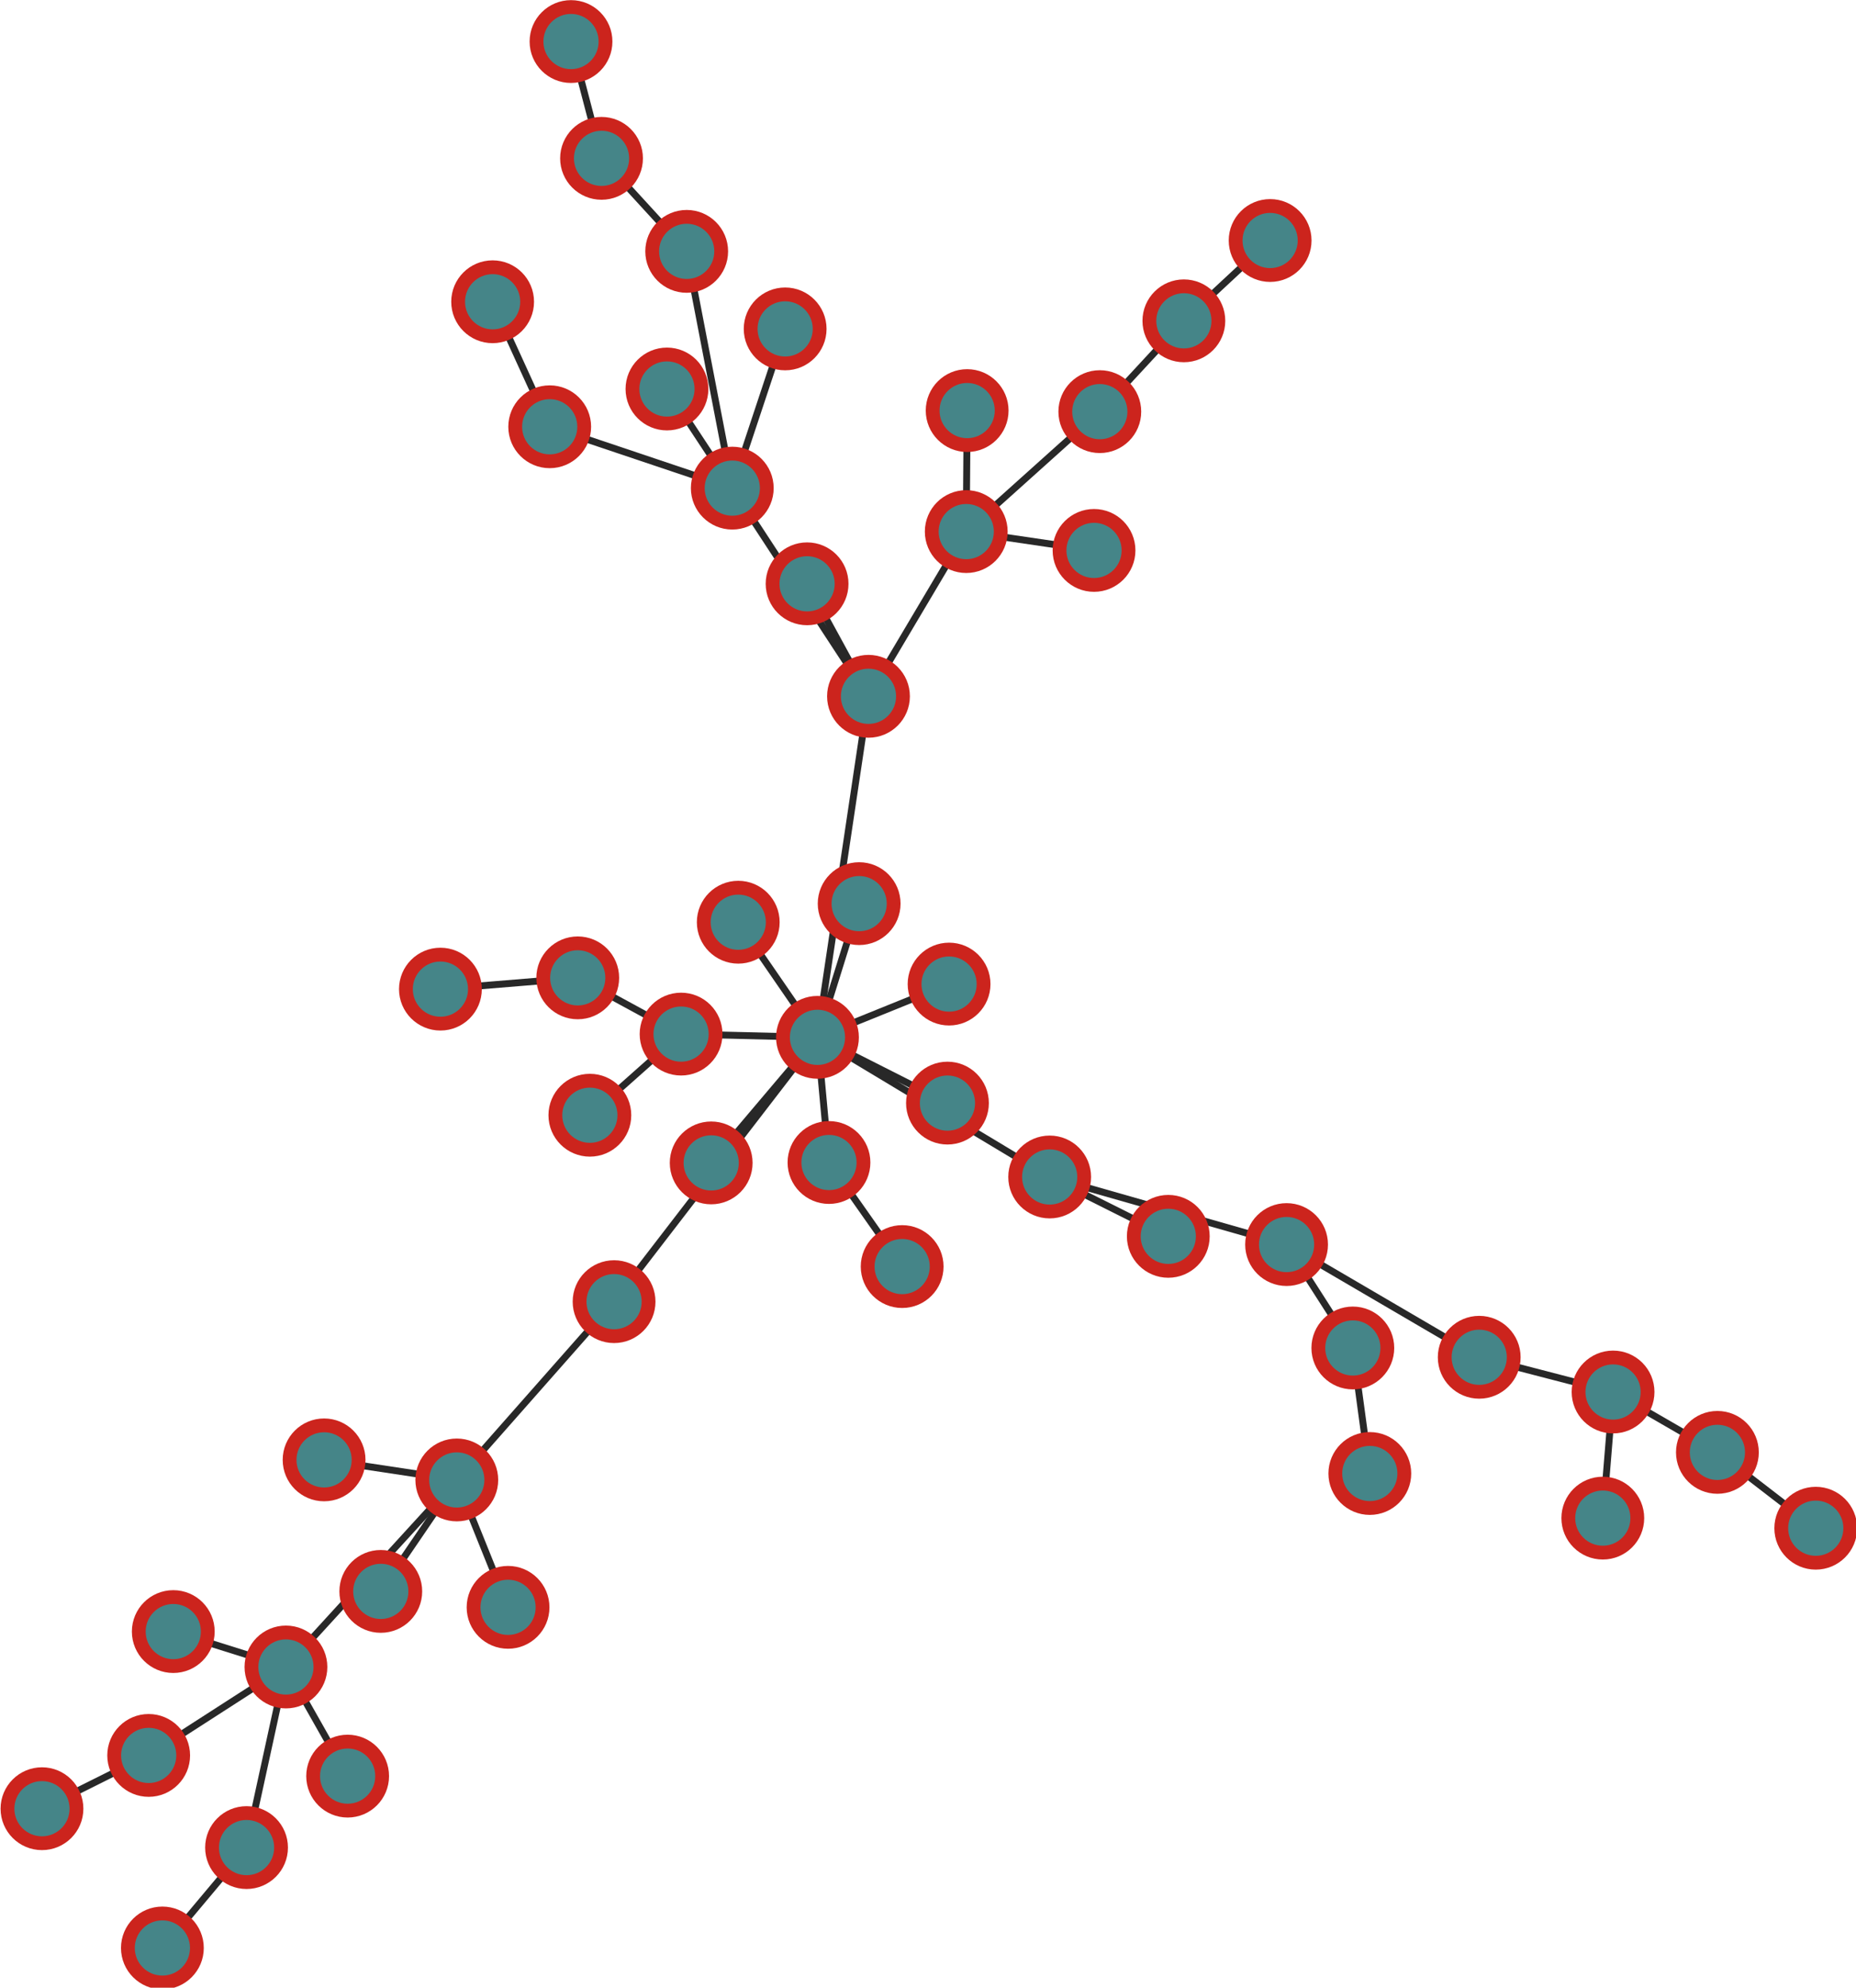 <?xml version="1.0" encoding="UTF-8"?>
<!DOCTYPE svg PUBLIC "-//W3C//DTD SVG 1.1//EN"
    "http://www.w3.org/Graphics/SVG/1.1/DTD/svg11.dtd" >
<svg contentScriptType="text/ecmascript" width="538.0"
     xmlns:xlink="http://www.w3.org/1999/xlink" zoomAndPan="magnify"
     contentStyleType="text/css"
     viewBox="-238 -305 538 576" height="576.0"
     preserveAspectRatio="xMidYMid meet" xmlns="http://www.w3.org/2000/svg"
     version="1.1">
    <g id="edges">
        <path fill="none" stroke-width="2.0"
              d="M -187.772,167.804 L -155.114,178.068"
              class="id_3 id_17" stroke-opacity="1.0" stroke="#282828"/>
        <path fill="none" stroke-width="2.0"
              d="M -155.114,178.068 L -166.533,230.399"
              class="id_17 id_38" stroke-opacity="1.0" stroke="#282828"/>
        <path fill="none" stroke-width="2.0"
              d="M -155.114,178.068 L -105.589,123.865"
              class="id_17 id_0" stroke-opacity="1.0" stroke="#282828"/>
        <path fill="none" stroke-width="2.0"
              d="M -105.589,123.865 L -59.997,72.199"
              class="id_0 id_2" stroke-opacity="1.0" stroke="#282828"/>
        <path fill="none" stroke-width="2.0"
              d="M -105.589,123.865 L -127.621,156.161"
              class="id_0 id_30" stroke-opacity="1.0" stroke="#282828"/>
        <path fill="none" stroke-width="2.0"
              d="M -155.114,178.068 L -137.229,209.691"
              class="id_17 id_31" stroke-opacity="1.0" stroke="#282828"/>
        <path fill="none" stroke-width="2.0"
              d="M -59.997,72.199 L -1.039,-4.396" class="id_2 id_1"
              stroke-opacity="1.0" stroke="#282828"/>
        <path fill="none" stroke-width="2.0"
              d="M -1.039,-4.396 L 11.044,-43.141"
              class="id_1 id_10" stroke-opacity="1.0" stroke="#282828"/>
        <path fill="none" stroke-width="2.0"
              d="M -1.039,-4.396 L 13.749,-103.223"
              class="id_1 id_11" stroke-opacity="1.0" stroke="#282828"/>
        <path fill="none" stroke-width="2.0"
              d="M 13.749,-103.223 L -4.05,-135.821"
              class="id_11 id_44" stroke-opacity="1.0" stroke="#282828"/>
        <path fill="none" stroke-width="2.0"
              d="M -1.039,-4.396 L 2.298,31.875" class="id_1 id_35"
              stroke-opacity="1.0" stroke="#282828"/>
        <path fill="none" stroke-width="2.0"
              d="M 13.749,-103.223 L -25.734,-163.547"
              class="id_11 id_5" stroke-opacity="1.0" stroke="#282828"/>
        <path fill="none" stroke-width="2.0"
              d="M -25.734,-163.547 L -44.667,-192.275"
              class="id_5 id_18" stroke-opacity="1.0" stroke="#282828"/>
        <path fill="none" stroke-width="2.0"
              d="M -1.039,-4.396 L 66.27,36.071" class="id_1 id_4"
              stroke-opacity="1.0" stroke="#282828"/>
        <path fill="none" stroke-width="2.0"
              d="M 66.27,36.071 L 134.941,55.654"
              class="id_4 id_13" stroke-opacity="1.0" stroke="#282828"/>
        <path fill="none" stroke-width="2.0"
              d="M 134.941,55.654 L 154.144,85.622"
              class="id_13 id_14" stroke-opacity="1.0" stroke="#282828"/>
        <path fill="none" stroke-width="2.0"
              d="M 134.941,55.654 L 190.782,88.316"
              class="id_13 id_33" stroke-opacity="1.0" stroke="#282828"/>
        <path fill="none" stroke-width="2.0"
              d="M 13.749,-103.223 L 42.085,-150.955"
              class="id_11 id_23" stroke-opacity="1.0" stroke="#282828"/>
        <path fill="none" stroke-width="2.0"
              d="M 42.085,-150.955 L 79.127,-145.497"
              class="id_23 id_34" stroke-opacity="1.0" stroke="#282828"/>
        <path fill="none" stroke-width="2.0"
              d="M 42.085,-150.955 L 42.349,-186.02"
              class="id_23 id_26" stroke-opacity="1.0" stroke="#282828"/>
        <path fill="none" stroke-width="2.0"
              d="M 42.085,-150.955 L 80.803,-185.713"
              class="id_23 id_41" stroke-opacity="1.0" stroke="#282828"/>
        <path fill="none" stroke-width="2.0"
              d="M -1.039,-4.396 L -24.003,-37.757"
              class="id_1 id_15" stroke-opacity="1.0" stroke="#282828"/>
        <path fill="none" stroke-width="2.0"
              d="M 154.144,85.622 L 159.07,121.994"
              class="id_14 id_43" stroke-opacity="1.0" stroke="#282828"/>
        <path fill="none" stroke-width="2.0"
              d="M 66.27,36.071 L 100.653,53.27"
              class="id_4 id_47" stroke-opacity="1.0" stroke="#282828"/>
        <path fill="none" stroke-width="2.0"
              d="M 190.782,88.316 L 229.579,98.381"
              class="id_33 id_6" stroke-opacity="1.0" stroke="#282828"/>
        <path fill="none" stroke-width="2.0"
              d="M -1.039,-4.396 L -40.576,-5.334" class="id_1 id_7"
              stroke-opacity="1.0" stroke="#282828"/>
        <path fill="none" stroke-width="2.0"
              d="M -40.576,-5.334 L -70.529,-21.635"
              class="id_7 id_16" stroke-opacity="1.0" stroke="#282828"/>
        <path fill="none" stroke-width="2.0"
              d="M -70.529,-21.635 L -110.336,-18.367"
              class="id_16 id_20" stroke-opacity="1.0" stroke="#282828"/>
        <path fill="none" stroke-width="2.0"
              d="M -1.039,-4.396 L -31.848,31.991" class="id_1 id_8"
              stroke-opacity="1.0" stroke="#282828"/>
        <path fill="none" stroke-width="2.0"
              d="M -1.039,-4.396 L 36.641,14.661" class="id_1 id_21"
              stroke-opacity="1.0" stroke="#282828"/>
        <path fill="none" stroke-width="2.0"
              d="M -105.589,123.865 L -90.728,160.78"
              class="id_0 id_28" stroke-opacity="1.0" stroke="#282828"/>
        <path fill="none" stroke-width="2.0"
              d="M -25.734,-163.547 L -38.949,-232.159"
              class="id_5 id_39" stroke-opacity="1.0" stroke="#282828"/>
        <path fill="none" stroke-width="2.0"
              d="M -166.533,230.399 L -190.929,259.492"
              class="id_38 id_45" stroke-opacity="1.0" stroke="#282828"/>
        <path fill="none" stroke-width="2.0"
              d="M -25.734,-163.547 L -78.656,-181.33"
              class="id_5 id_19" stroke-opacity="1.0" stroke="#282828"/>
        <path fill="none" stroke-width="2.0"
              d="M -78.656,-181.33 L -95.201,-217.555"
              class="id_19 id_22" stroke-opacity="1.0" stroke="#282828"/>
        <path fill="none" stroke-width="2.0"
              d="M 229.579,98.381 L 226.605,134.925"
              class="id_6 id_32" stroke-opacity="1.0" stroke="#282828"/>
        <path fill="none" stroke-width="2.0"
              d="M -40.576,-5.334 L -67.016,18.175"
              class="id_7 id_49" stroke-opacity="1.0" stroke="#282828"/>
        <path fill="none" stroke-width="2.0"
              d="M -155.114,178.068 L -194.903,203.693"
              class="id_17 id_29" stroke-opacity="1.0" stroke="#282828"/>
        <path fill="none" stroke-width="2.0"
              d="M -194.903,203.693 L -225.833,219.134"
              class="id_29 id_36" stroke-opacity="1.0" stroke="#282828"/>
        <path fill="none" stroke-width="2.0"
              d="M 229.579,98.381 L 259.825,115.874"
              class="id_6 id_9" stroke-opacity="1.0" stroke="#282828"/>
        <path fill="none" stroke-width="2.0"
              d="M 259.825,115.874 L 288.336,137.852"
              class="id_9 id_46" stroke-opacity="1.0" stroke="#282828"/>
        <path fill="none" stroke-width="2.0"
              d="M -1.039,-4.396 L 37.108,-19.83"
              class="id_1 id_24" stroke-opacity="1.0" stroke="#282828"/>
        <path fill="none" stroke-width="2.0"
              d="M 2.298,31.875 L 23.508,62.033" class="id_35 id_12"
              stroke-opacity="1.0" stroke="#282828"/>
        <path fill="none" stroke-width="2.0"
              d="M -105.589,123.865 L -144.056,118.049"
              class="id_0 id_25" stroke-opacity="1.0" stroke="#282828"/>
        <path fill="none" stroke-width="2.0"
              d="M -38.949,-232.159 L -63.633,-259.114"
              class="id_39 id_27" stroke-opacity="1.0" stroke="#282828"/>
        <path fill="none" stroke-width="2.0"
              d="M -63.633,-259.114 L -72.48,-292.961"
              class="id_27 id_40" stroke-opacity="1.0" stroke="#282828"/>
        <path fill="none" stroke-width="2.0"
              d="M 80.803,-185.713 L 105.17,-212.031"
              class="id_41 id_42" stroke-opacity="1.0" stroke="#282828"/>
        <path fill="none" stroke-width="2.0"
              d="M 105.17,-212.031 L 130.173,-235.306"
              class="id_42 id_48" stroke-opacity="1.0" stroke="#282828"/>
        <path fill="none" stroke-width="2.0"
              d="M -25.734,-163.547 L -10.408,-209.69"
              class="id_5 id_37" stroke-opacity="1.0" stroke="#282828"/>
    </g>
    <g id="nodes">
        <circle fill-opacity="1.0" fill="#458588" r="10.0" cx="-187.772"
                class="id_3" cy="167.804" stroke="#cc241d" stroke-opacity="1.0"
                stroke-width="4.0"/>
        <circle fill-opacity="1.0" fill="#458588" r="10.0" cx="-155.114"
                class="id_17" cy="178.068" stroke="#cc241d"
                stroke-opacity="1.0" stroke-width="4.0"/>
        <circle fill-opacity="1.0" fill="#458588" r="10.0" cx="-166.533"
                class="id_38" cy="230.399" stroke="#cc241d"
                stroke-opacity="1.0" stroke-width="4.0"/>
        <circle fill-opacity="1.0" fill="#458588" r="10.0" cx="-105.589"
                class="id_0" cy="123.865" stroke="#cc241d" stroke-opacity="1.0"
                stroke-width="4.0"/>
        <circle fill-opacity="1.0" fill="#458588" r="10.0" cx="-59.997"
                class="id_2" cy="72.199" stroke="#cc241d" stroke-opacity="1.0"
                stroke-width="4.0"/>
        <circle fill-opacity="1.0" fill="#458588" r="10.0" cx="-127.621"
                class="id_30" cy="156.161" stroke="#cc241d"
                stroke-opacity="1.0" stroke-width="4.0"/>
        <circle fill-opacity="1.0" fill="#458588" r="10.0" cx="-137.229"
                class="id_31" cy="209.691" stroke="#cc241d"
                stroke-opacity="1.0" stroke-width="4.0"/>
        <circle fill-opacity="1.0" fill="#458588" r="10.0" cx="-1.039"
                class="id_1" cy="-4.396" stroke="#cc241d"
                stroke-opacity="1.0" stroke-width="4.0"/>
        <circle fill-opacity="1.0" fill="#458588" r="10.0" cx="11.044"
                class="id_10" cy="-43.141" stroke="#cc241d"
                stroke-opacity="1.0" stroke-width="4.0"/>
        <circle fill-opacity="1.0" fill="#458588" r="10.0" cx="13.749"
                class="id_11" cy="-103.223" stroke="#cc241d"
                stroke-opacity="1.0" stroke-width="4.0"/>
        <circle fill-opacity="1.0" fill="#458588" r="10.0" cx="-4.05"
                class="id_44" cy="-135.821" stroke="#cc241d"
                stroke-opacity="1.0" stroke-width="4.0"/>
        <circle fill-opacity="1.0" fill="#458588" r="10.0" cx="2.298"
                class="id_35" cy="31.875" stroke="#cc241d"
                stroke-opacity="1.0" stroke-width="4.0"/>
        <circle fill-opacity="1.0" fill="#458588" r="10.0" cx="-25.734"
                class="id_5" cy="-163.547" stroke="#cc241d"
                stroke-opacity="1.0" stroke-width="4.0"/>
        <circle fill-opacity="1.0" fill="#458588" r="10.0" cx="-44.667"
                class="id_18" cy="-192.275" stroke="#cc241d"
                stroke-opacity="1.0" stroke-width="4.0"/>
        <circle fill-opacity="1.0" fill="#458588" r="10.0" cx="66.27"
                class="id_4" cy="36.071" stroke="#cc241d"
                stroke-opacity="1.0" stroke-width="4.0"/>
        <circle fill-opacity="1.0" fill="#458588" r="10.0" cx="134.941"
                class="id_13" cy="55.654" stroke="#cc241d"
                stroke-opacity="1.0" stroke-width="4.0"/>
        <circle fill-opacity="1.0" fill="#458588" r="10.0" cx="154.144"
                class="id_14" cy="85.622" stroke="#cc241d"
                stroke-opacity="1.0" stroke-width="4.0"/>
        <circle fill-opacity="1.0" fill="#458588" r="10.0" cx="190.782"
                class="id_33" cy="88.316" stroke="#cc241d"
                stroke-opacity="1.0" stroke-width="4.0"/>
        <circle fill-opacity="1.0" fill="#458588" r="10.0" cx="42.085"
                class="id_23" cy="-150.955" stroke="#cc241d"
                stroke-opacity="1.0" stroke-width="4.0"/>
        <circle fill-opacity="1.0" fill="#458588" r="10.0" cx="79.127"
                class="id_34" cy="-145.497" stroke="#cc241d"
                stroke-opacity="1.0" stroke-width="4.0"/>
        <circle fill-opacity="1.0" fill="#458588" r="10.0" cx="42.349"
                class="id_26" cy="-186.02" stroke="#cc241d"
                stroke-opacity="1.0" stroke-width="4.0"/>
        <circle fill-opacity="1.0" fill="#458588" r="10.0" cx="80.803"
                class="id_41" cy="-185.713" stroke="#cc241d"
                stroke-opacity="1.0" stroke-width="4.0"/>
        <circle fill-opacity="1.0" fill="#458588" r="10.0" cx="-24.003"
                class="id_15" cy="-37.757" stroke="#cc241d"
                stroke-opacity="1.0" stroke-width="4.0"/>
        <circle fill-opacity="1.0" fill="#458588" r="10.0" cx="159.07"
                class="id_43" cy="121.994" stroke="#cc241d"
                stroke-opacity="1.0" stroke-width="4.0"/>
        <circle fill-opacity="1.0" fill="#458588" r="10.0" cx="100.653"
                class="id_47" cy="53.27" stroke="#cc241d"
                stroke-opacity="1.0" stroke-width="4.0"/>
        <circle fill-opacity="1.0" fill="#458588" r="10.0" cx="229.579"
                class="id_6" cy="98.381" stroke="#cc241d"
                stroke-opacity="1.0" stroke-width="4.0"/>
        <circle fill-opacity="1.0" fill="#458588" r="10.0" cx="-40.576"
                class="id_7" cy="-5.334" stroke="#cc241d"
                stroke-opacity="1.0" stroke-width="4.0"/>
        <circle fill-opacity="1.0" fill="#458588" r="10.0" cx="-70.529"
                class="id_16" cy="-21.635" stroke="#cc241d"
                stroke-opacity="1.0" stroke-width="4.0"/>
        <circle fill-opacity="1.0" fill="#458588" r="10.0" cx="-110.336"
                class="id_20" cy="-18.367" stroke="#cc241d"
                stroke-opacity="1.0" stroke-width="4.0"/>
        <circle fill-opacity="1.0" fill="#458588" r="10.0" cx="-31.848"
                class="id_8" cy="31.991" stroke="#cc241d"
                stroke-opacity="1.0" stroke-width="4.0"/>
        <circle fill-opacity="1.0" fill="#458588" r="10.0" cx="36.641"
                class="id_21" cy="14.661" stroke="#cc241d"
                stroke-opacity="1.0" stroke-width="4.0"/>
        <circle fill-opacity="1.0" fill="#458588" r="10.0" cx="-90.728"
                class="id_28" cy="160.78" stroke="#cc241d"
                stroke-opacity="1.0" stroke-width="4.0"/>
        <circle fill-opacity="1.0" fill="#458588" r="10.0" cx="-38.949"
                class="id_39" cy="-232.159" stroke="#cc241d"
                stroke-opacity="1.0" stroke-width="4.0"/>
        <circle fill-opacity="1.0" fill="#458588" r="10.0" cx="-190.929"
                class="id_45" cy="259.492" stroke="#cc241d"
                stroke-opacity="1.0" stroke-width="4.0"/>
        <circle fill-opacity="1.0" fill="#458588" r="10.0" cx="-78.656"
                class="id_19" cy="-181.33" stroke="#cc241d" stroke-opacity="1.0"
                stroke-width="4.0"/>
        <circle fill-opacity="1.0" fill="#458588" r="10.0" cx="-95.201"
                class="id_22" cy="-217.555" stroke="#cc241d"
                stroke-opacity="1.0" stroke-width="4.0"/>
        <circle fill-opacity="1.0" fill="#458588" r="10.0" cx="226.605"
                class="id_32" cy="134.925" stroke="#cc241d"
                stroke-opacity="1.0" stroke-width="4.0"/>
        <circle fill-opacity="1.0" fill="#458588" r="10.0" cx="-67.016"
                class="id_49" cy="18.175" stroke="#cc241d"
                stroke-opacity="1.0" stroke-width="4.0"/>
        <circle fill-opacity="1.0" fill="#458588" r="10.0" cx="-194.903"
                class="id_29" cy="203.693" stroke="#cc241d"
                stroke-opacity="1.0" stroke-width="4.0"/>
        <circle fill-opacity="1.0" fill="#458588" r="10.0" cx="-225.833"
                class="id_36" cy="219.134" stroke="#cc241d"
                stroke-opacity="1.0" stroke-width="4.0"/>
        <circle fill-opacity="1.0" fill="#458588" r="10.0" cx="259.825"
                class="id_9" cy="115.874" stroke="#cc241d"
                stroke-opacity="1.0" stroke-width="4.0"/>
        <circle fill-opacity="1.0" fill="#458588" r="10.0" cx="288.336"
                class="id_46" cy="137.852" stroke="#cc241d"
                stroke-opacity="1.0" stroke-width="4.0"/>
        <circle fill-opacity="1.0" fill="#458588" r="10.0" cx="37.108"
                class="id_24" cy="-19.83" stroke="#cc241d"
                stroke-opacity="1.0" stroke-width="4.0"/>
        <circle fill-opacity="1.0" fill="#458588" r="10.0" cx="23.508"
                class="id_12" cy="62.033" stroke="#cc241d"
                stroke-opacity="1.0" stroke-width="4.0"/>
        <circle fill-opacity="1.0" fill="#458588" r="10.0" cx="-144.056"
                class="id_25" cy="118.049" stroke="#cc241d"
                stroke-opacity="1.0" stroke-width="4.0"/>
        <circle fill-opacity="1.0" fill="#458588" r="10.0" cx="-63.633"
                class="id_27" cy="-259.114" stroke="#cc241d"
                stroke-opacity="1.0" stroke-width="4.0"/>
        <circle fill-opacity="1.0" fill="#458588" r="10.0" cx="-72.48"
                class="id_40" cy="-292.961" stroke="#cc241d"
                stroke-opacity="1.0" stroke-width="4.0"/>
        <circle fill-opacity="1.0" fill="#458588" r="10.0" cx="105.17"
                class="id_42" cy="-212.031" stroke="#cc241d"
                stroke-opacity="1.0" stroke-width="4.0"/>
        <circle fill-opacity="1.0" fill="#458588" r="10.0" cx="130.173"
                class="id_48" cy="-235.306" stroke="#cc241d"
                stroke-opacity="1.0" stroke-width="4.0"/>
        <circle fill-opacity="1.0" fill="#458588" r="10.0" cx="-10.408"
                class="id_37" cy="-209.69" stroke="#cc241d"
                stroke-opacity="1.0" stroke-width="4.0"/>
    </g>
</svg>